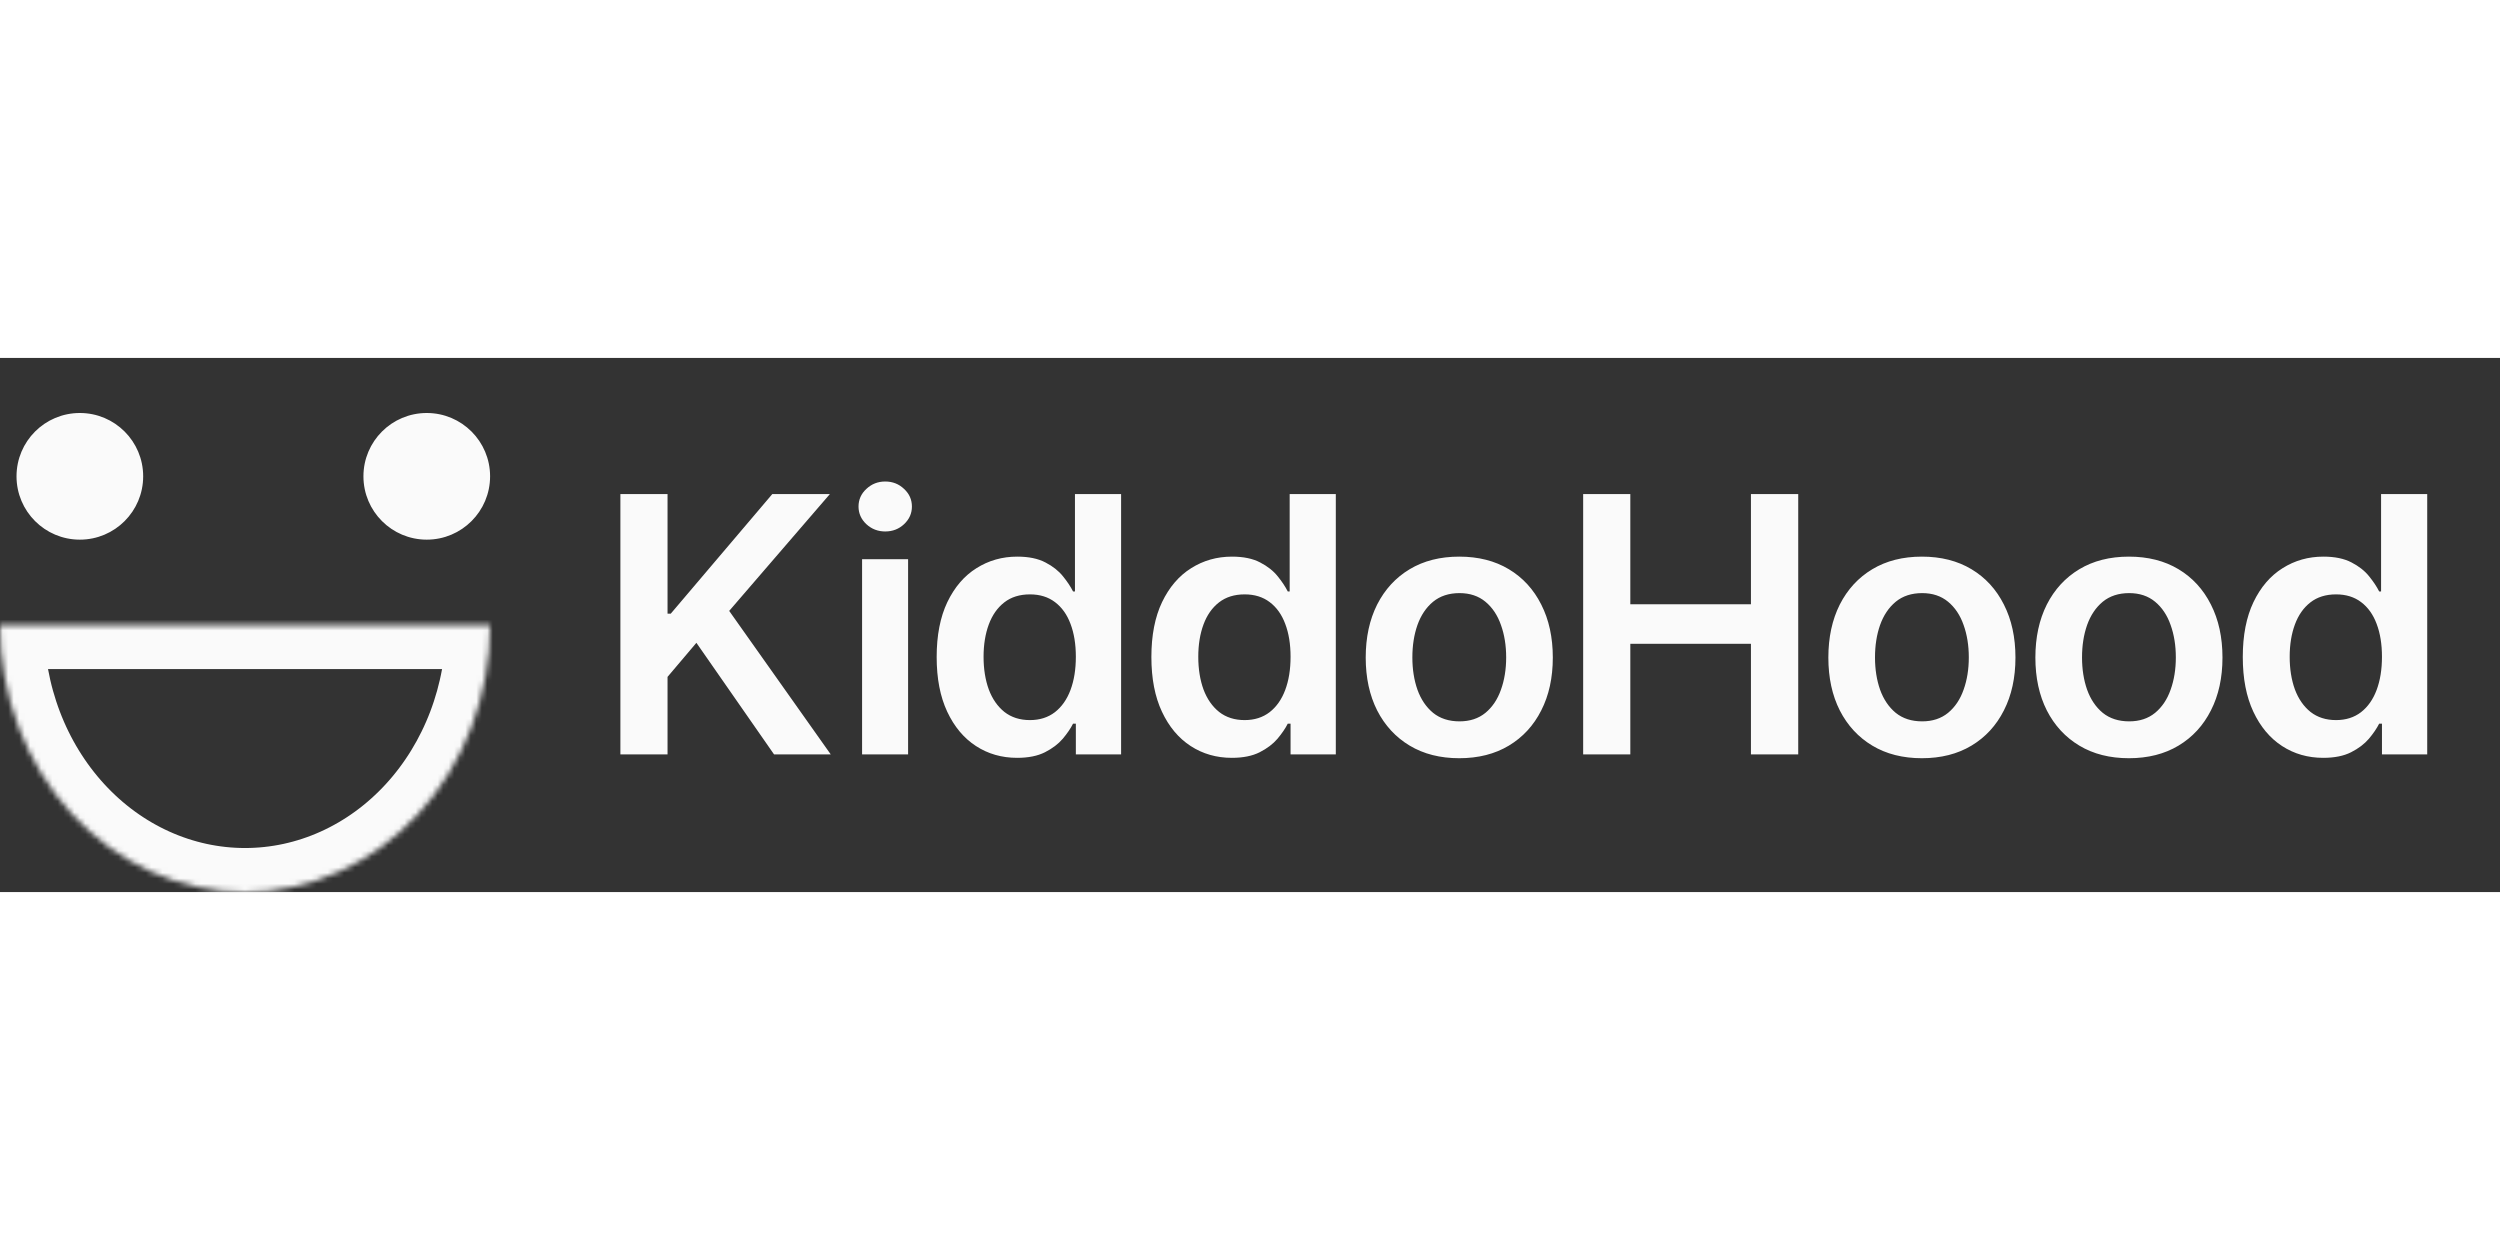 <svg width="160" height="80" viewBox="0 0 454 97" fill="none" xmlns="http://www.w3.org/2000/svg">
<rect x="0" y="0" width="454" height="97" fill="#333333" stroke="none"/>
<path d="M112.663 72V24.727H121.226V46.448H121.803L140.246 24.727H150.702L132.421 45.94L150.864 72H140.569L126.466 51.734L121.226 57.92V72H112.663ZM156.554 72V36.545H164.91V72H156.554ZM160.755 31.514C159.432 31.514 158.293 31.075 157.339 30.198C156.385 29.305 155.908 28.236 155.908 26.989C155.908 25.727 156.385 24.658 157.339 23.781C158.293 22.888 159.432 22.442 160.755 22.442C162.094 22.442 163.233 22.888 164.171 23.781C165.126 24.658 165.603 25.727 165.603 26.989C165.603 28.236 165.126 29.305 164.171 30.198C163.233 31.075 162.094 31.514 160.755 31.514ZM184.709 72.623C181.924 72.623 179.431 71.908 177.231 70.477C175.03 69.046 173.291 66.968 172.014 64.244C170.737 61.521 170.098 58.212 170.098 54.319C170.098 50.38 170.745 47.056 172.037 44.347C173.345 41.624 175.107 39.569 177.323 38.184C179.539 36.784 182.009 36.084 184.733 36.084C186.81 36.084 188.518 36.438 189.857 37.146C191.196 37.838 192.257 38.677 193.042 39.662C193.827 40.631 194.435 41.547 194.866 42.408H195.212V24.727H203.591V72H195.374V66.414H194.866C194.435 67.276 193.812 68.191 192.996 69.161C192.18 70.115 191.103 70.93 189.765 71.608C188.426 72.285 186.741 72.623 184.709 72.623ZM187.041 65.768C188.81 65.768 190.318 65.291 191.565 64.337C192.811 63.367 193.758 62.021 194.404 60.297C195.05 58.574 195.374 56.566 195.374 54.273C195.374 51.98 195.05 49.987 194.404 48.294C193.773 46.602 192.834 45.286 191.588 44.347C190.357 43.409 188.841 42.939 187.041 42.939C185.179 42.939 183.625 43.424 182.378 44.394C181.132 45.363 180.193 46.702 179.562 48.41C178.931 50.118 178.616 52.072 178.616 54.273C178.616 56.489 178.931 58.466 179.562 60.205C180.208 61.928 181.155 63.29 182.401 64.29C183.663 65.275 185.21 65.768 187.041 65.768ZM223.702 72.623C220.917 72.623 218.424 71.908 216.223 70.477C214.023 69.046 212.284 66.968 211.007 64.244C209.729 61.521 209.091 58.212 209.091 54.319C209.091 50.38 209.737 47.056 211.03 44.347C212.338 41.624 214.1 39.569 216.315 38.184C218.531 36.784 221.001 36.084 223.725 36.084C225.802 36.084 227.51 36.438 228.849 37.146C230.188 37.838 231.25 38.677 232.035 39.662C232.819 40.631 233.427 41.547 233.858 42.408H234.204V24.727H242.583V72H234.366V66.414H233.858C233.427 67.276 232.804 68.191 231.988 69.161C231.173 70.115 230.096 70.93 228.757 71.608C227.418 72.285 225.733 72.623 223.702 72.623ZM226.033 65.768C227.803 65.768 229.311 65.291 230.557 64.337C231.804 63.367 232.75 62.021 233.396 60.297C234.043 58.574 234.366 56.566 234.366 54.273C234.366 51.98 234.043 49.987 233.396 48.294C232.766 46.602 231.827 45.286 230.58 44.347C229.349 43.409 227.834 42.939 226.033 42.939C224.171 42.939 222.617 43.424 221.371 44.394C220.124 45.363 219.185 46.702 218.554 48.41C217.924 50.118 217.608 52.072 217.608 54.273C217.608 56.489 217.924 58.466 218.554 60.205C219.201 61.928 220.147 63.29 221.394 64.29C222.655 65.275 224.202 65.768 226.033 65.768ZM265.002 72.692C261.54 72.692 258.539 71.931 256 70.407C253.461 68.884 251.492 66.753 250.091 64.013C248.706 61.274 248.014 58.074 248.014 54.411C248.014 50.749 248.706 47.54 250.091 44.786C251.492 42.031 253.461 39.892 256 38.369C258.539 36.846 261.54 36.084 265.002 36.084C268.465 36.084 271.466 36.846 274.005 38.369C276.544 39.892 278.506 42.031 279.891 44.786C281.291 47.54 281.991 50.749 281.991 54.411C281.991 58.074 281.291 61.274 279.891 64.013C278.506 66.753 276.544 68.884 274.005 70.407C271.466 71.931 268.465 72.692 265.002 72.692ZM265.049 65.999C266.926 65.999 268.496 65.483 269.757 64.452C271.019 63.406 271.958 62.005 272.573 60.251C273.204 58.497 273.52 56.542 273.52 54.388C273.52 52.218 273.204 50.256 272.573 48.502C271.958 46.733 271.019 45.325 269.757 44.278C268.496 43.232 266.926 42.709 265.049 42.709C263.125 42.709 261.525 43.232 260.247 44.278C258.986 45.325 258.039 46.733 257.408 48.502C256.793 50.256 256.485 52.218 256.485 54.388C256.485 56.542 256.793 58.497 257.408 60.251C258.039 62.005 258.986 63.406 260.247 64.452C261.525 65.483 263.125 65.999 265.049 65.999ZM287.502 72V24.727H296.066V44.74H317.971V24.727H326.558V72H317.971V51.918H296.066V72H287.502ZM349.018 72.692C345.555 72.692 342.554 71.931 340.015 70.407C337.476 68.884 335.507 66.753 334.106 64.013C332.721 61.274 332.029 58.074 332.029 54.411C332.029 50.749 332.721 47.54 334.106 44.786C335.507 42.031 337.476 39.892 340.015 38.369C342.554 36.846 345.555 36.084 349.018 36.084C352.48 36.084 355.481 36.846 358.02 38.369C360.559 39.892 362.521 42.031 363.906 44.786C365.306 47.54 366.006 50.749 366.006 54.411C366.006 58.074 365.306 61.274 363.906 64.013C362.521 66.753 360.559 68.884 358.02 70.407C355.481 71.931 352.48 72.692 349.018 72.692ZM349.064 65.999C350.941 65.999 352.511 65.483 353.772 64.452C355.034 63.406 355.973 62.005 356.589 60.251C357.219 58.497 357.535 56.542 357.535 54.388C357.535 52.218 357.219 50.256 356.589 48.502C355.973 46.733 355.034 45.325 353.772 44.278C352.511 43.232 350.941 42.709 349.064 42.709C347.14 42.709 345.54 43.232 344.263 44.278C343.001 45.325 342.054 46.733 341.423 48.502C340.808 50.256 340.5 52.218 340.5 54.388C340.5 56.542 340.808 58.497 341.423 60.251C342.054 62.005 343.001 63.406 344.263 64.452C345.54 65.483 347.14 65.999 349.064 65.999ZM386.613 72.692C383.151 72.692 380.15 71.931 377.611 70.407C375.072 68.884 373.103 66.753 371.702 64.013C370.317 61.274 369.625 58.074 369.625 54.411C369.625 50.749 370.317 47.54 371.702 44.786C373.103 42.031 375.072 39.892 377.611 38.369C380.15 36.846 383.151 36.084 386.613 36.084C390.076 36.084 393.076 36.846 395.616 38.369C398.155 39.892 400.117 42.031 401.502 44.786C402.902 47.54 403.602 50.749 403.602 54.411C403.602 58.074 402.902 61.274 401.502 64.013C400.117 66.753 398.155 68.884 395.616 70.407C393.076 71.931 390.076 72.692 386.613 72.692ZM386.66 65.999C388.537 65.999 390.107 65.483 391.368 64.452C392.63 63.406 393.569 62.005 394.184 60.251C394.815 58.497 395.131 56.542 395.131 54.388C395.131 52.218 394.815 50.256 394.184 48.502C393.569 46.733 392.63 45.325 391.368 44.278C390.107 43.232 388.537 42.709 386.66 42.709C384.736 42.709 383.136 43.232 381.858 44.278C380.597 45.325 379.65 46.733 379.019 48.502C378.404 50.256 378.096 52.218 378.096 54.388C378.096 56.542 378.404 58.497 379.019 60.251C379.65 62.005 380.597 63.406 381.858 64.452C383.136 65.483 384.736 65.999 386.66 65.999ZM421.901 72.623C419.116 72.623 416.623 71.908 414.422 70.477C412.222 69.046 410.483 66.968 409.206 64.244C407.929 61.521 407.29 58.212 407.29 54.319C407.29 50.38 407.936 47.056 409.229 44.347C410.537 41.624 412.299 39.569 414.515 38.184C416.731 36.784 419.2 36.084 421.924 36.084C424.002 36.084 425.71 36.438 427.048 37.146C428.387 37.838 429.449 38.677 430.234 39.662C431.019 40.631 431.626 41.547 432.057 42.408H432.404V24.727H440.782V72H432.565V66.414H432.057C431.626 67.276 431.003 68.191 430.188 69.161C429.372 70.115 428.295 70.93 426.956 71.608C425.617 72.285 423.932 72.623 421.901 72.623ZM424.232 65.768C426.002 65.768 427.51 65.291 428.757 64.337C430.003 63.367 430.949 62.021 431.596 60.297C432.242 58.574 432.565 56.566 432.565 54.273C432.565 51.98 432.242 49.987 431.596 48.294C430.965 46.602 430.026 45.286 428.78 44.347C427.549 43.409 426.033 42.939 424.232 42.939C422.37 42.939 420.816 43.424 419.57 44.394C418.323 45.363 417.385 46.702 416.754 48.41C416.123 50.118 415.807 52.072 415.807 54.273C415.807 56.489 416.123 58.466 416.754 60.205C417.4 61.928 418.346 63.29 419.593 64.29C420.855 65.275 422.401 65.768 424.232 65.768Z" fill="#FAFAFA"/>
<circle cx="14.5" cy="21.5" r="11" fill="#FAFAFA" stroke="#FAFAFA"/>
<circle cx="77.5" cy="21.5" r="11" fill="#FAFAFA" stroke="#FAFAFA"/>
<mask id="path-4-inside-1_1_12" fill="white">
<path d="M89 48.5C89 54.869 87.849 61.176 85.613 67.06C83.376 72.944 80.099 78.291 75.966 82.795C71.834 87.298 66.928 90.871 61.529 93.308C56.13 95.746 50.344 97 44.5 97C38.656 97 32.87 95.746 27.471 93.308C22.072 90.871 17.166 87.298 13.034 82.795C8.902 78.291 5.624 72.944 3.387 67.06C1.151 61.176 -5.10883e-07 54.869 0 48.5L44.5 48.5H89Z"/>
</mask>
<path d="M89 48.5C89 54.869 87.849 61.176 85.613 67.06C83.376 72.944 80.099 78.291 75.966 82.795C71.834 87.298 66.928 90.871 61.529 93.308C56.13 95.746 50.344 97 44.5 97C38.656 97 32.87 95.746 27.471 93.308C22.072 90.871 17.166 87.298 13.034 82.795C8.902 78.291 5.624 72.944 3.387 67.06C1.151 61.176 -5.10883e-07 54.869 0 48.5L44.5 48.5H89Z" stroke="#FAFAFA" stroke-width="16" mask="url(#path-4-inside-1_1_12)"/>
</svg>
